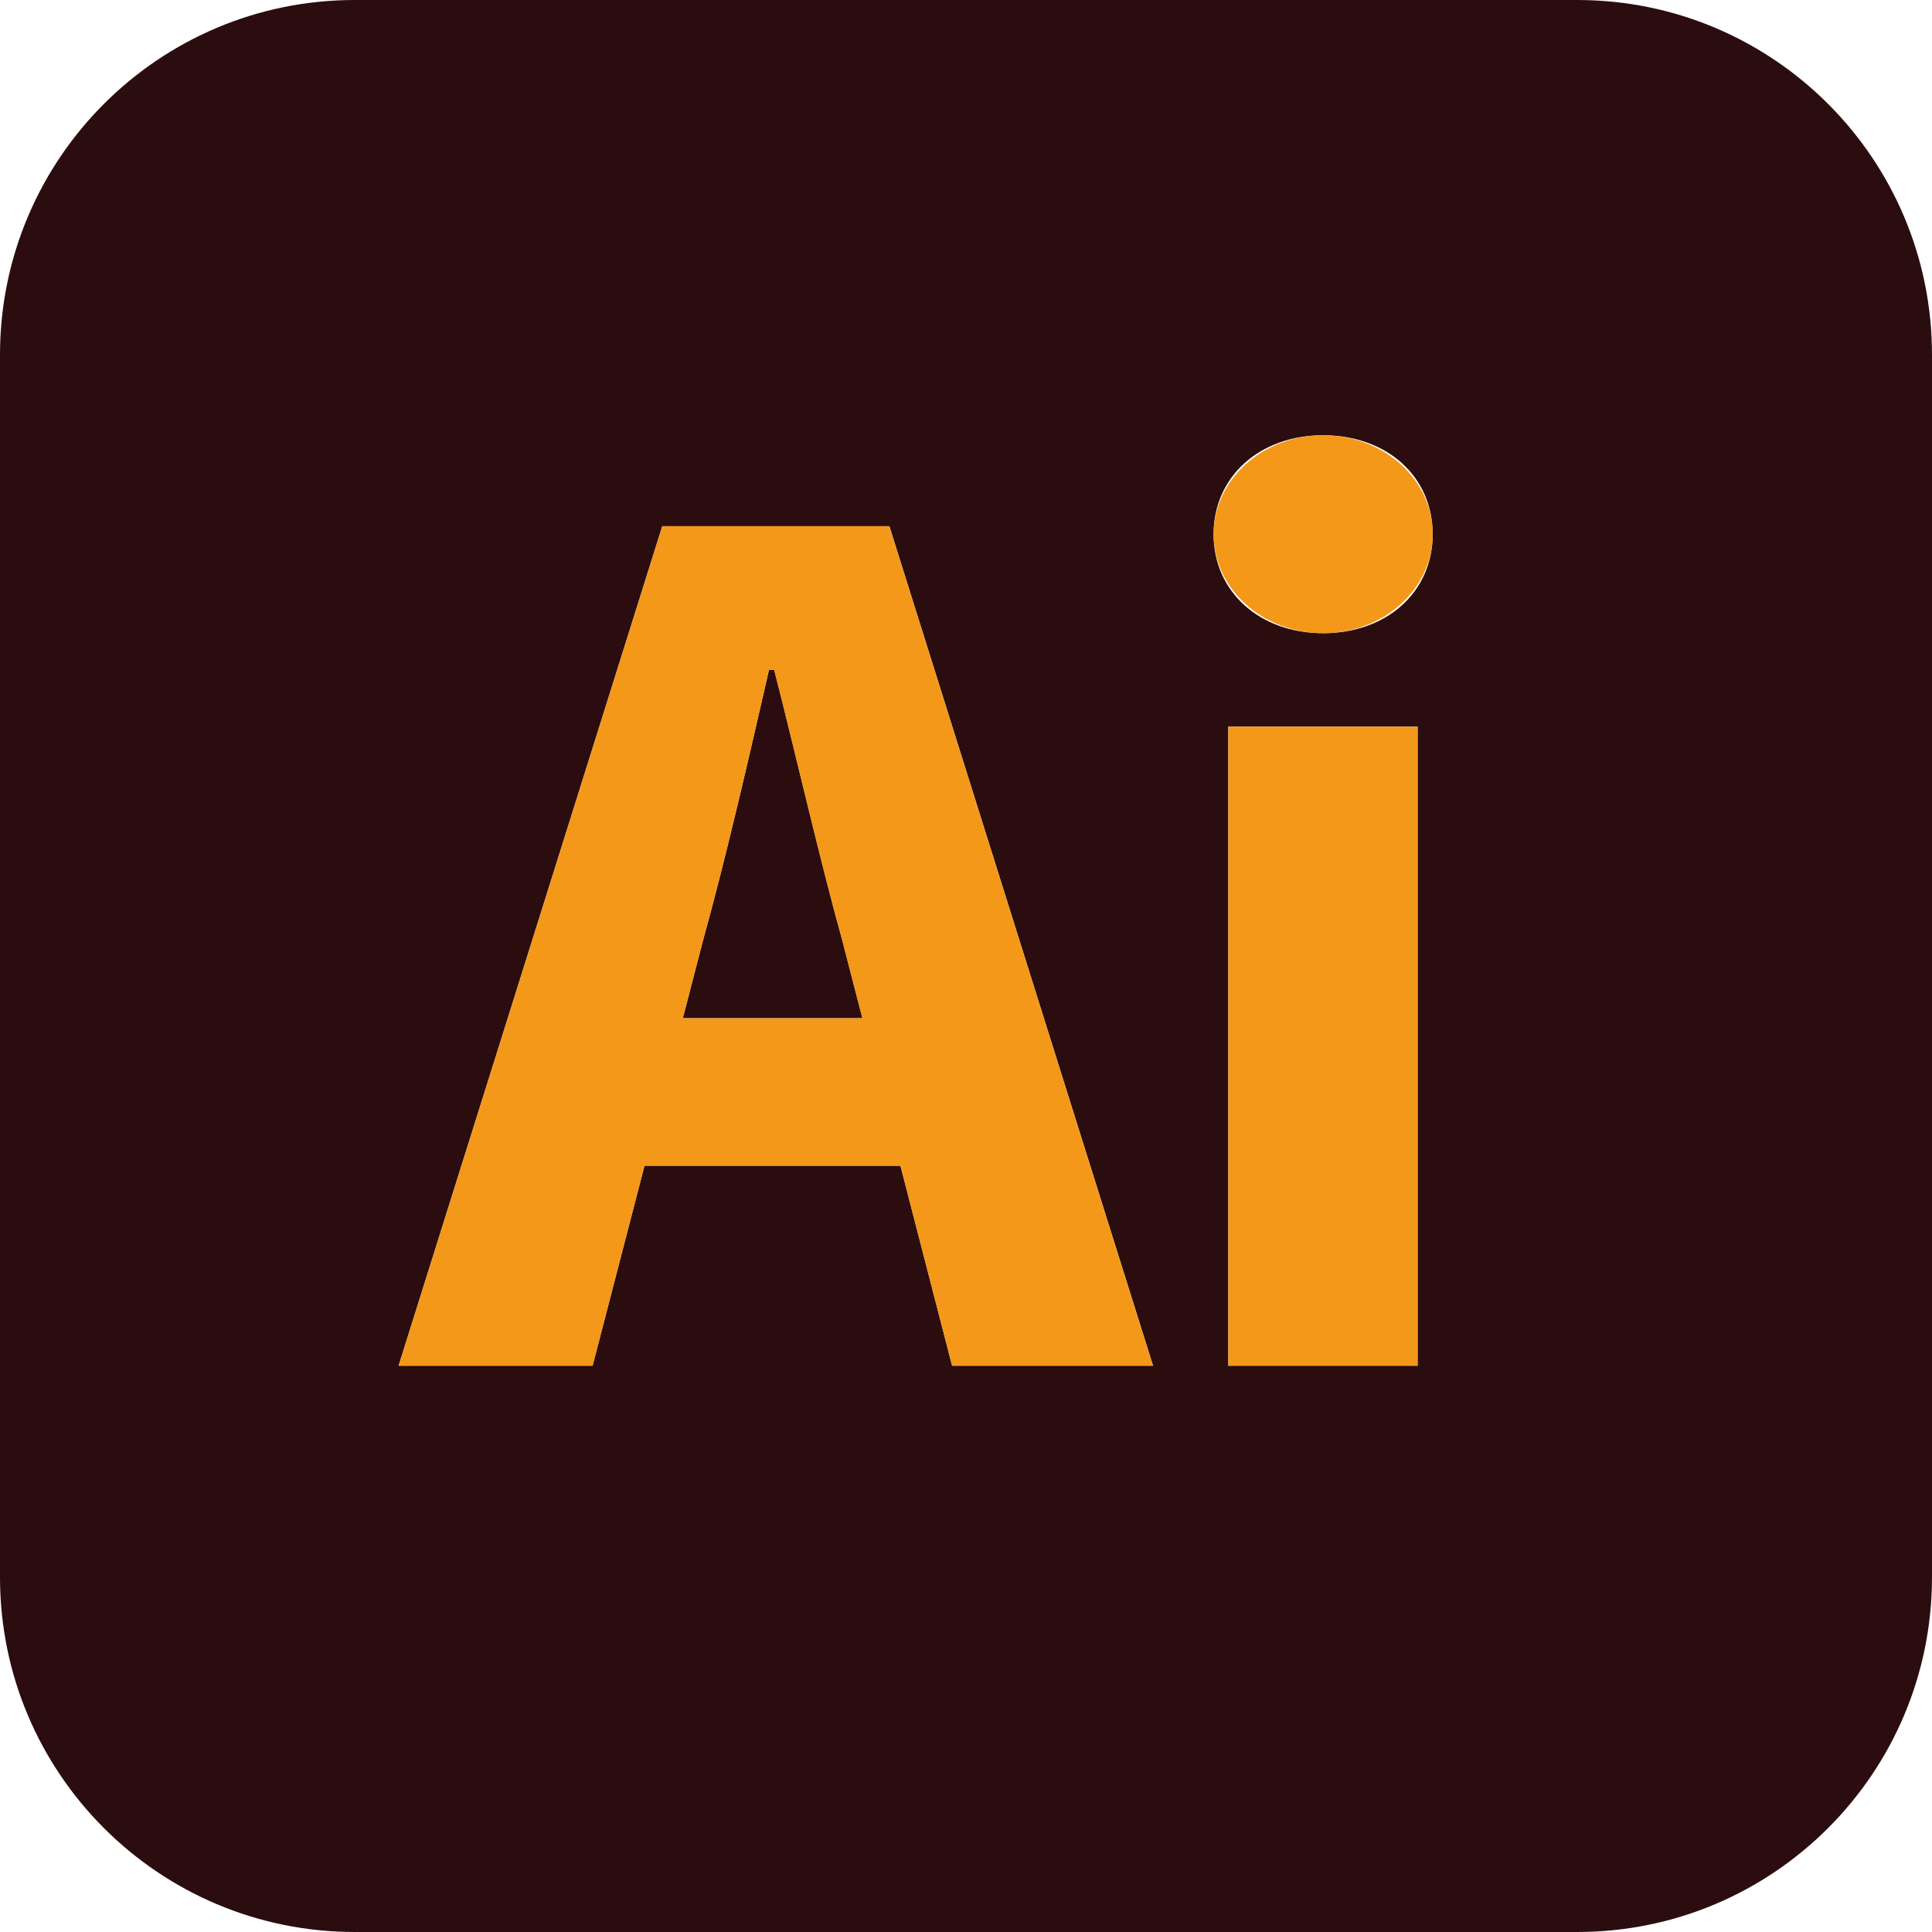 <?xml version="1.0" encoding="UTF-8"?>
<svg id="Capa_2" data-name="Capa 2" xmlns="http://www.w3.org/2000/svg" viewBox="0 0 244.58 244.58">
  <defs>
    <style>
      .cls-1 {
        fill: #f4981a;
      }

      .cls-1, .cls-2 {
        stroke-width: 0px;
      }

      .cls-2 {
        fill: #2c0d0f;
      }
    </style>
  </defs>
  <g id="Capa_1-2" data-name="Capa 1">
    <g>
      <g>
        <path class="cls-2" d="m98,84.79h-.65c-2.57,11.22-5.41,23.65-8.36,34.28l-2.55,9.83h22.74l-2.54-9.83c-2.95-10.63-5.79-23.19-8.63-34.28Z"/>
        <path class="cls-2" d="m199.67,0H44.91C20.11,0,0,20.11,0,44.91v154.76c0,24.8,20.11,44.91,44.91,44.91h154.76c24.8,0,44.91-20.11,44.91-44.91V44.91c0-24.8-20.11-44.91-44.91-44.91Zm-79.14,172.89l-6.54-25.32h-32.4l-6.57,25.32h-24.56l33.38-106.28h28.75l33.38,106.28h-25.43Zm58.93,0h-23.97v-80.9h23.97v80.9Zm-11.96-92.73c-8.04,0-13.87-5.24-13.87-12.53s5.83-12.53,13.87-12.53,13.87,5.18,13.87,12.53-5.83,12.53-13.87,12.53Z"/>
      </g>
      <g>
        <path class="cls-1" d="m83.84,66.62l-33.38,106.28h24.56l6.57-25.32h32.4l6.54,25.32h25.43l-33.38-106.28h-28.75Zm2.6,62.29l2.55-9.83c2.95-10.63,5.79-23.06,8.36-34.28h.65c2.84,11.09,5.68,23.65,8.63,34.28l2.54,9.83h-22.74Z"/>
        <rect class="cls-1" x="155.49" y="92" width="23.97" height="80.9"/>
        <ellipse class="cls-1" cx="167.51" cy="67.63" rx="13.87" ry="12.53"/>
      </g>
    </g>
  </g>
</svg>